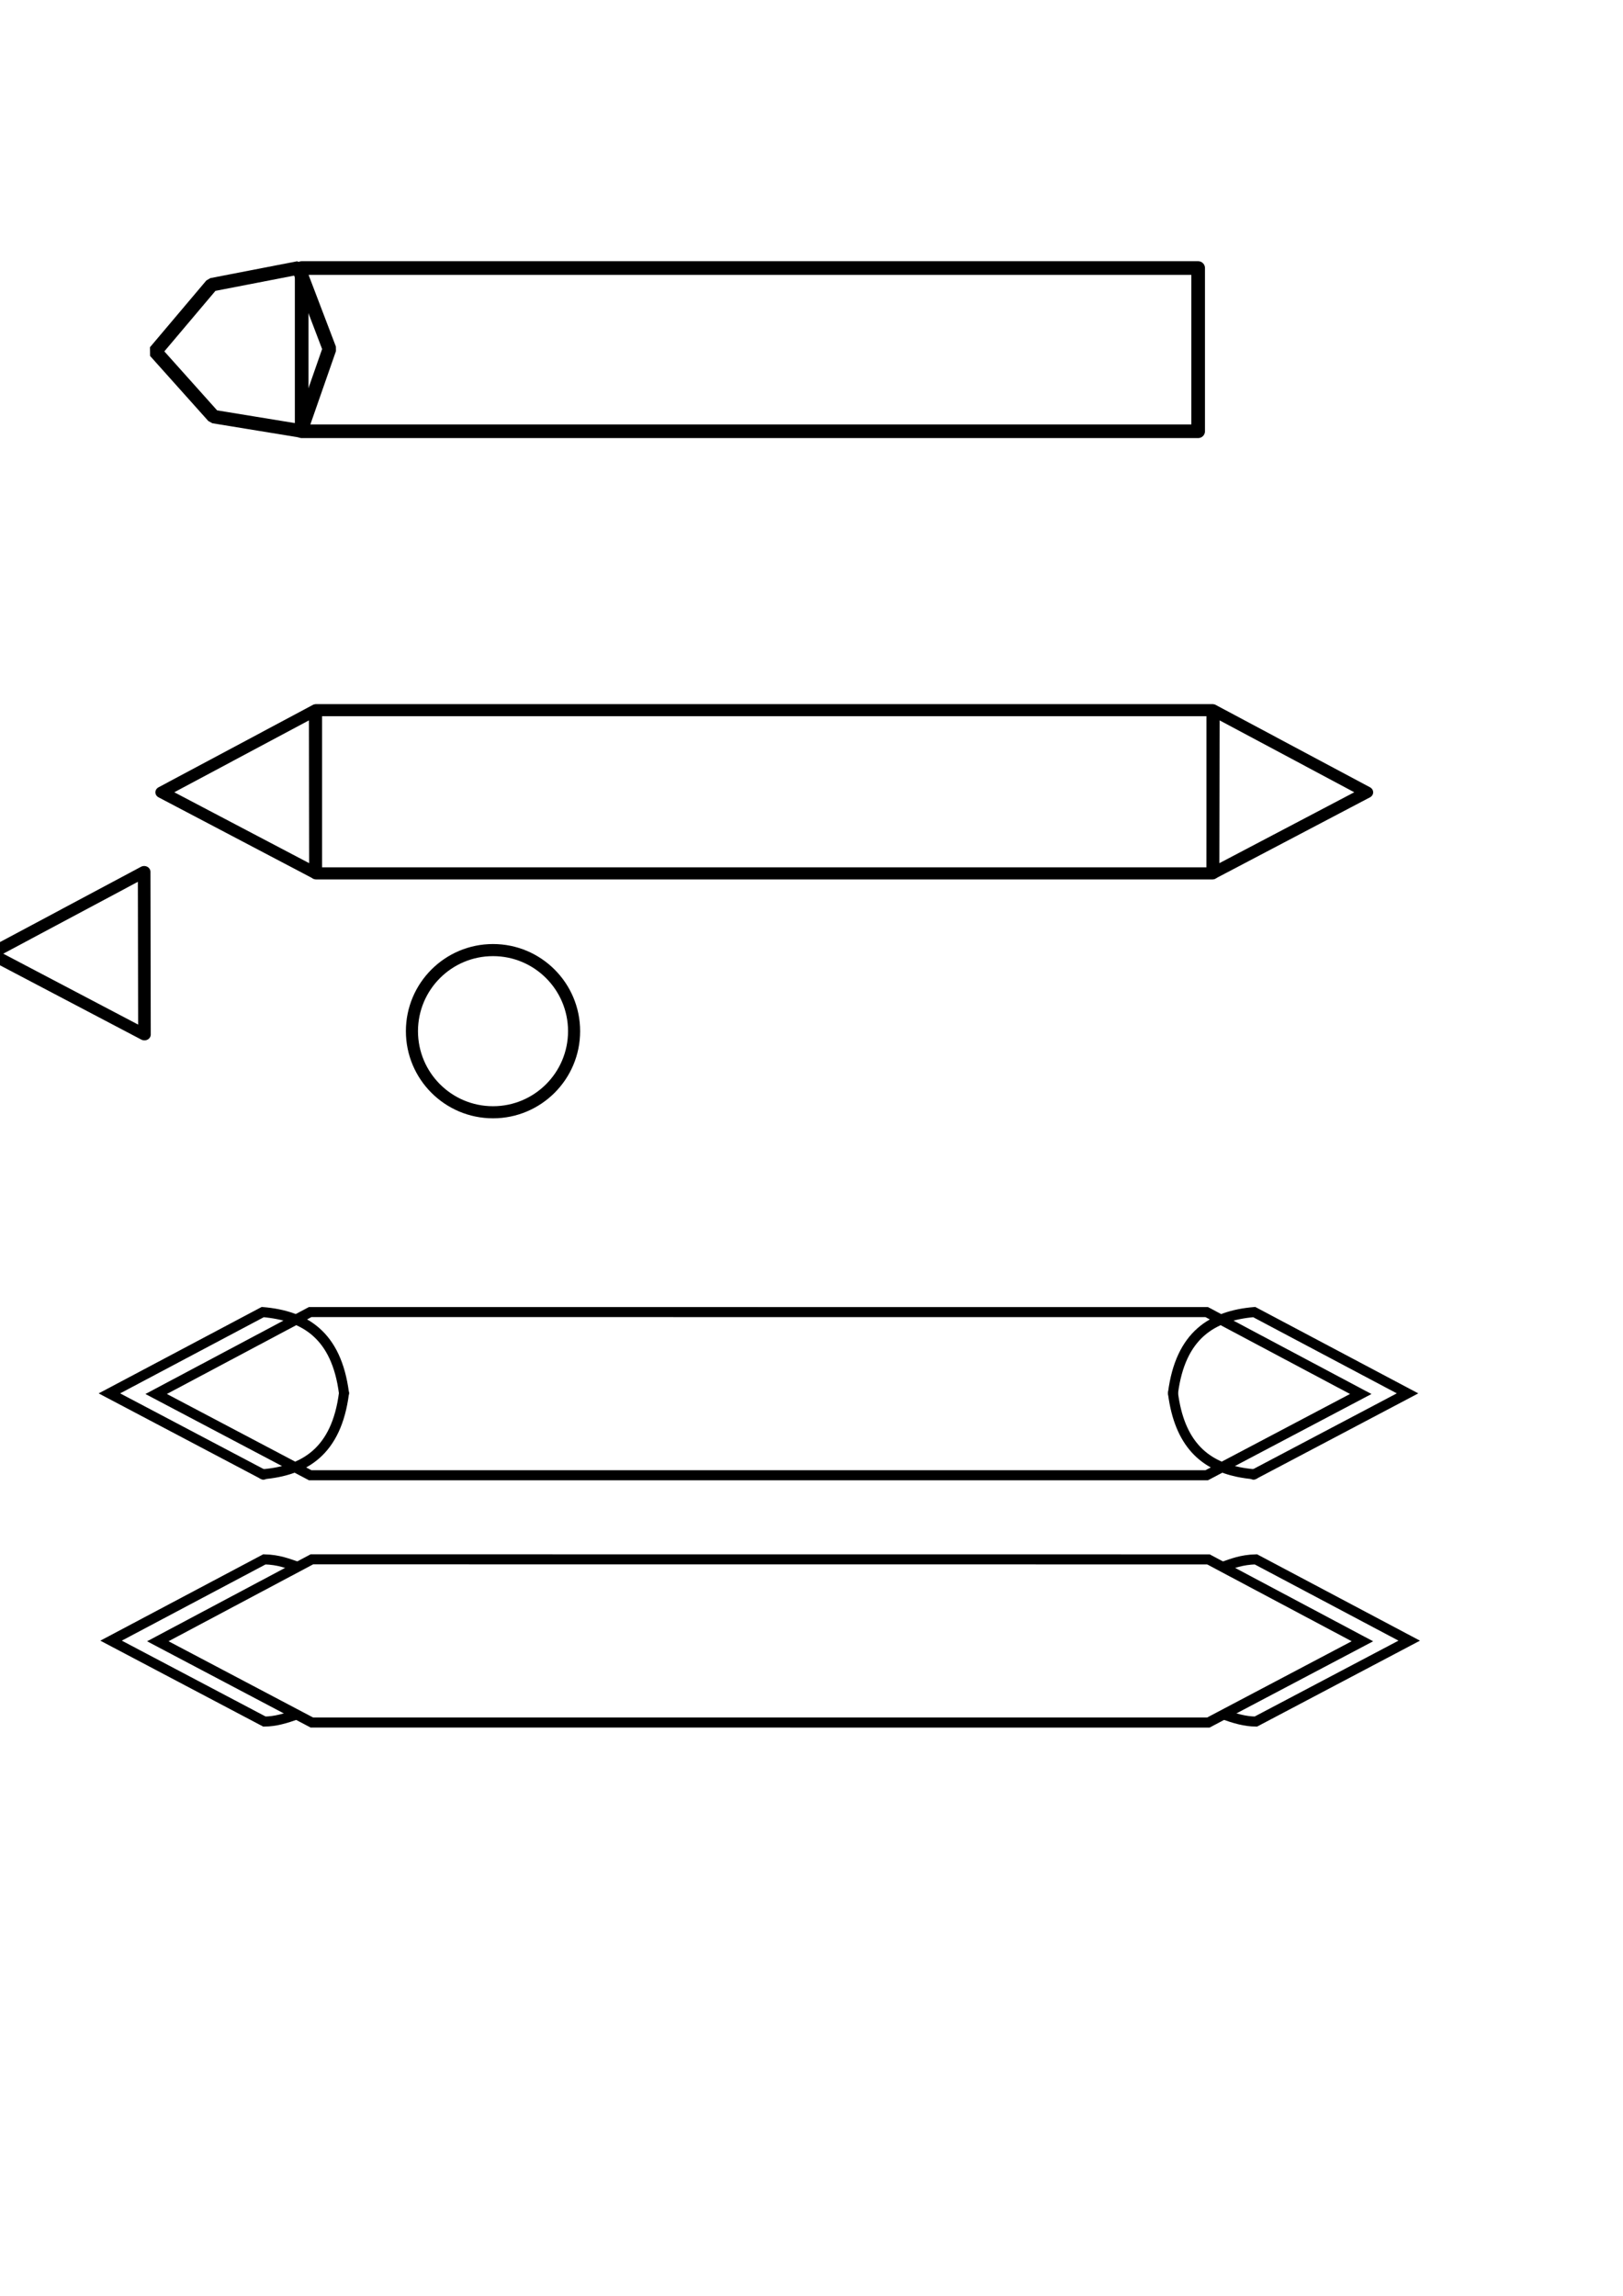 <?xml version="1.0" encoding="UTF-8" standalone="no"?>
<!-- Created with Inkscape (http://www.inkscape.org/) -->

<svg
   xmlns:dc="http://purl.org/dc/elements/1.1/"
   xmlns:cc="http://creativecommons.org/ns#"
   xmlns:rdf="http://www.w3.org/1999/02/22-rdf-syntax-ns#"
   xmlns:svg="http://www.w3.org/2000/svg"
   xmlns="http://www.w3.org/2000/svg"
   xmlns:sodipodi="http://sodipodi.sourceforge.net/DTD/sodipodi-0.dtd"
   xmlns:inkscape="http://www.inkscape.org/namespaces/inkscape"
   width="210mm"
   height="297mm"
   viewBox="0 0 210 297"
   version="1.1"
   id="svg8"
   sodipodi:docname="drawing-1.svg"
   inkscape:version="0.92.0 r15299">
  <defs
     id="defs2" />
  <sodipodi:namedview
     id="base"
     pagecolor="#ffffff"
     bordercolor="#666666"
     borderopacity="1.0"
     inkscape:pageopacity="0.0"
     inkscape:pageshadow="2"
     inkscape:zoom="0.49497475"
     inkscape:cx="292.78633"
     inkscape:cy="606.17786"
     inkscape:document-units="mm"
     inkscape:current-layer="g4636"
     showgrid="false"
     inkscape:window-width="1366"
     inkscape:window-height="745"
     inkscape:window-x="-8"
     inkscape:window-y="-8"
     inkscape:window-maximized="1"
     inkscape:object-paths="false"
     inkscape:snap-intersection-paths="true"
     inkscape:snap-object-midpoints="false"
     showguides="false"
     inkscape:snap-midpoints="true"
     inkscape:object-nodes="true" />
  <g
     inkscape:label="Layer 1"
     inkscape:groupmode="layer"
     id="layer1">
    <path
       style="opacity:1;fill:#000000;fill-opacity:0;fill-rule:nonzero;stroke:#000000;stroke-width:1.765;stroke-linecap:round;stroke-linejoin:round;stroke-miterlimit:3.9;stroke-dasharray:none;stroke-opacity:1;paint-order:markers stroke fill"
       d="M 39.034,34.675 H 155.029 V 55.789 H 39.034 Z"
       id="rect4485-7"
       inkscape:connector-curvature="0" />
    <path
       sodipodi:type="star"
       style="opacity:1;fill:#000000;fill-opacity:0;fill-rule:nonzero;stroke:#000000;stroke-width:3.292;stroke-linecap:butt;stroke-linejoin:bevel;stroke-miterlimit:3.9;stroke-dasharray:none;stroke-opacity:1;paint-order:markers stroke fill"
       id="path4488-3"
       sodipodi:sides="3"
       sodipodi:cx="38.486813"
       sodipodi:cy="87.460693"
       sodipodi:r1="22.986732"
       sodipodi:r2="18.596659"
       sodipodi:arg1="0.4064185"
       sodipodi:arg2="1.4536161"
       inkscape:flatsided="false"
       inkscape:rounded="0"
       inkscape:randomized="0"
       d="M 59.601,96.548 40.661,105.93 20.06,101.203 21.405,80.109 35.799,64.632 53.394,76.343 Z"
       inkscape:transform-center-x="-0.71782905"
       inkscape:transform-center-y="1.1700271"
       transform="matrix(0.056,-0.527,0.539,0.054,-16.748,60.85)" />
    <path
       style="opacity:1;fill:#000000;fill-opacity:0;fill-rule:nonzero;stroke:#000000;stroke-width:1.565;stroke-linecap:round;stroke-linejoin:round;stroke-miterlimit:3.9;stroke-dasharray:none;stroke-opacity:1;paint-order:markers stroke fill"
       d="M 40.892,91.871 H 156.887 V 112.985 H 40.892 Z"
       id="rect4485-9"
       inkscape:connector-curvature="0" />
    <path
       sodipodi:type="star"
       style="opacity:1;fill:#000000;fill-opacity:0;fill-rule:nonzero;stroke:#000000;stroke-width:8.354;stroke-linecap:butt;stroke-linejoin:round;stroke-miterlimit:3.9;stroke-dasharray:none;stroke-opacity:1;paint-order:markers stroke fill"
       id="path4536"
       sodipodi:sides="3"
       sodipodi:cx="81.78447"
       sodipodi:cy="116.3258"
       sodipodi:r1="67.912231"
       sodipodi:r2="54.94215"
       sodipodi:arg1="0.67105319"
       sodipodi:arg2="1.7182507"
       inkscape:flatsided="true"
       inkscape:rounded="0"
       inkscape:randomized="0"
       d="M 134.971,158.554 18.62,141.272 91.762,49.151 Z"
       inkscape:transform-center-x="2.1462524"
       inkscape:transform-center-y="-0.17512066"
       transform="matrix(-0.029,-0.177,0.193,-0.027,14.095,120.066)" />
    <path
       sodipodi:type="star"
       style="opacity:1;fill:#000000;fill-opacity:0;fill-rule:nonzero;stroke:#000000;stroke-width:8.354;stroke-linecap:butt;stroke-linejoin:round;stroke-miterlimit:3.9;stroke-dasharray:none;stroke-opacity:1;paint-order:markers stroke fill"
       id="path4536-2"
       sodipodi:sides="3"
       sodipodi:cx="81.78447"
       sodipodi:cy="116.3258"
       sodipodi:r1="67.912231"
       sodipodi:r2="54.94215"
       sodipodi:arg1="0.67105319"
       sodipodi:arg2="1.7182507"
       inkscape:flatsided="true"
       inkscape:rounded="0"
       inkscape:randomized="0"
       d="M 134.971,158.554 18.62,141.272 91.762,49.151 Z"
       inkscape:transform-center-x="-2.1462562"
       inkscape:transform-center-y="-0.17512066"
       transform="matrix(0.029,-0.177,-0.193,-0.027,183.684,120.066)" />
    <circle
       style="opacity:1;fill:#000000;fill-opacity:0;fill-rule:nonzero;stroke:#000000;stroke-width:1.565;stroke-linecap:butt;stroke-linejoin:round;stroke-miterlimit:3.9;stroke-dasharray:none;stroke-opacity:1;paint-order:markers stroke fill"
       id="path4559"
       cx="63.791"
       cy="133.399"
       r="10.49" />
    <path
       sodipodi:type="star"
       style="opacity:1;fill:#000000;fill-opacity:0;fill-rule:nonzero;stroke:#000000;stroke-width:8.354;stroke-linecap:butt;stroke-linejoin:round;stroke-miterlimit:3.9;stroke-dasharray:none;stroke-opacity:1;paint-order:markers stroke fill"
       id="path4536-7"
       sodipodi:sides="3"
       sodipodi:cx="81.78447"
       sodipodi:cy="116.3258"
       sodipodi:r1="67.912231"
       sodipodi:r2="54.94215"
       sodipodi:arg1="0.67105319"
       sodipodi:arg2="1.7182507"
       inkscape:flatsided="true"
       inkscape:rounded="0"
       inkscape:randomized="0"
       d="M 134.971,158.554 18.62,141.272 91.762,49.151 Z"
       inkscape:transform-center-x="2.1462524"
       inkscape:transform-center-y="-0.17512066"
       transform="matrix(-0.029,-0.177,0.193,-0.027,-8.035,140.95)" />
    <g
       id="g4641"
       transform="translate(1.842,-33.755)"
       style="stroke-width:1.3;stroke-miterlimit:4;stroke-dasharray:none">
      <g
         transform="translate(-3.619,76.576)"
         id="g4606"
         style="stroke-width:1.3;stroke-miterlimit:4;stroke-dasharray:none">
        <path
           style="fill:none;stroke:#000000;stroke-width:1.3;stroke-linecap:round;stroke-linejoin:miter;stroke-miterlimit:4;stroke-dasharray:none;stroke-opacity:1"
           d="m 46.284,137.408 c -0.968,7.555 -5.11,10.031 -10.513,10.49"
           id="path4578"
           inkscape:connector-curvature="0"
           sodipodi:nodetypes="cc" />
        <path
           style="fill:none;stroke:#000000;stroke-width:1.3;stroke-linecap:round;stroke-linejoin:miter;stroke-miterlimit:4;stroke-dasharray:none;stroke-opacity:1"
           d="M 46.284,137.408 C 45.317,129.853 41.174,127.377 35.772,126.918 l -19.839,10.517 19.933,10.513"
           id="path4578-9"
           inkscape:connector-curvature="0"
           sodipodi:nodetypes="cc" />
      </g>
    </g>
    <path
       style="fill:none;stroke:#000000;stroke-width:1.3;stroke-linecap:butt;stroke-linejoin:miter;stroke-opacity:1;stroke-miterlimit:4;stroke-dasharray:none"
       d="m 20.204,180.335 19.933,10.513 115.995,5.3e-4 19.933,-10.513 -19.922,-10.592 -116.006,-0.009 z"
       id="path4608"
       inkscape:connector-curvature="0" />
    <g
       id="g4636"
       transform="translate(-1.336,-32.87)"
       style="stroke-width:1.3;stroke-miterlimit:4;stroke-dasharray:none">
      <g
         transform="matrix(-1,0,0,1,199.392,75.69)"
         id="g4606-5"
         style="stroke-width:1.3;stroke-miterlimit:4;stroke-dasharray:none">
        <path
           style="fill:none;stroke:#000000;stroke-width:1.3;stroke-linecap:round;stroke-linejoin:miter;stroke-miterlimit:4;stroke-dasharray:none;stroke-opacity:1"
           d="m 46.284,137.408 c -0.838,6.543 -4.057,9.277 -8.414,10.19 -0.674,0.141 -1.375,0.239 -2.098,0.3"
           id="path4578-4"
           inkscape:connector-curvature="0"
           sodipodi:nodetypes="csc" />
        <path
           style="fill:none;stroke:#000000;stroke-width:1.3;stroke-linecap:round;stroke-linejoin:miter;stroke-miterlimit:4;stroke-dasharray:none;stroke-opacity:1"
           d="M 46.284,137.408 C 45.317,129.853 41.174,127.377 35.772,126.918 l -19.839,10.517 19.933,10.513"
           id="path4578-9-7"
           inkscape:connector-curvature="0"
           sodipodi:nodetypes="cc" />
      </g>
      <path
         style="fill:none;stroke:#000000;stroke-width:1.3;stroke-linecap:butt;stroke-linejoin:miter;stroke-miterlimit:4;stroke-dasharray:none;stroke-opacity:1"
         d="m 21.756,245.194 19.933,10.513 115.995,5.3e-4 19.933,-10.513 -19.922,-10.592 -116.006,-0.009 z"
         id="path4608-6"
         inkscape:connector-curvature="0" />
      <path
         style="fill:none;stroke:#000000;stroke-width:1.3;stroke-linecap:butt;stroke-linejoin:miter;stroke-opacity:1;stroke-miterlimit:4;stroke-dasharray:none"
         d="m 39.854,235.569 c -1.268,-0.432 -2.441,-0.924 -4.307,-0.971 l -19.839,10.517 19.84,10.464 c 1.389,0.001 2.777,-0.417 4.166,-0.914"
         id="path4679"
         inkscape:connector-curvature="0"
         sodipodi:nodetypes="ccccc" />
      <path
         style="fill:none;stroke:#000000;stroke-width:1.3;stroke-linecap:butt;stroke-linejoin:miter;stroke-miterlimit:4;stroke-dasharray:none;stroke-opacity:1"
         d="m 159.529,235.569 c 1.268,-0.432 2.441,-0.924 4.307,-0.971 l 19.839,10.517 -19.84,10.464 c -1.389,0.001 -2.777,-0.417 -4.166,-0.914"
         id="path4679-5"
         inkscape:connector-curvature="0"
         sodipodi:nodetypes="ccccc" />
    </g>
  </g>
</svg>
